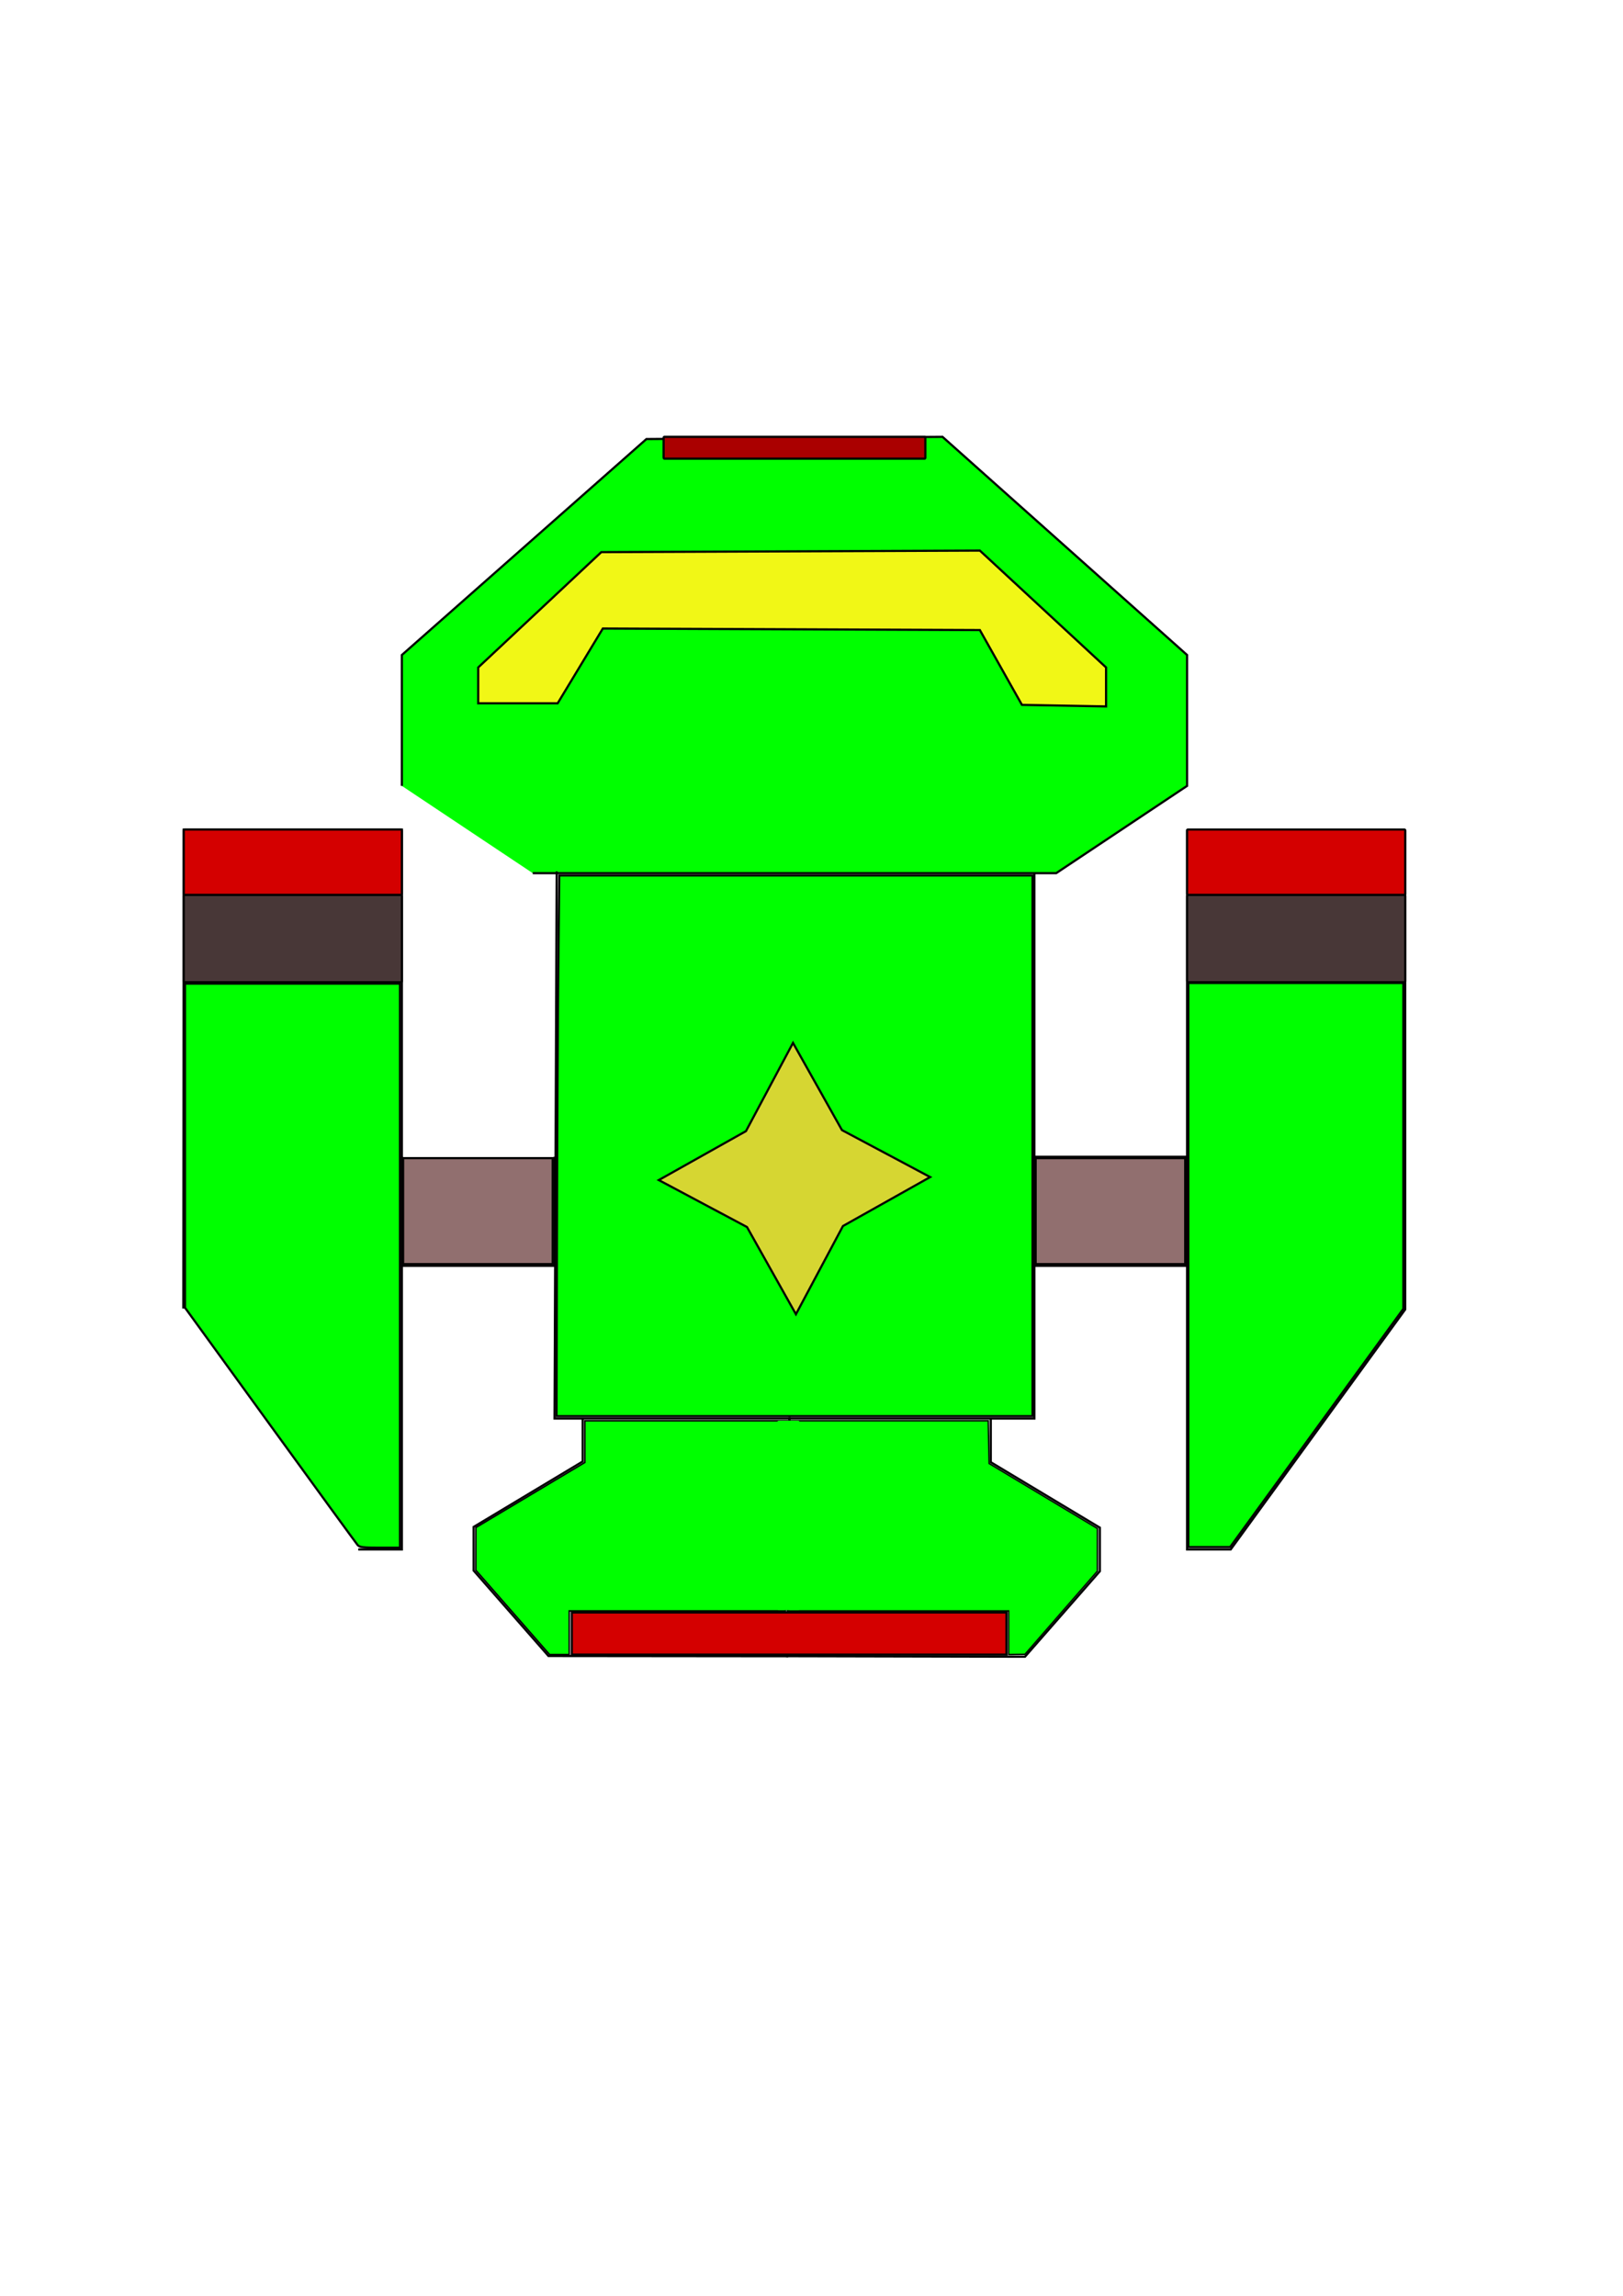 <?xml version="1.0" encoding="UTF-8" standalone="no"?>
<!-- Created with Inkscape (http://www.inkscape.org/) -->
<svg
   xmlns:dc="http://purl.org/dc/elements/1.1/"
   xmlns:cc="http://creativecommons.org/ns#"
   xmlns:rdf="http://www.w3.org/1999/02/22-rdf-syntax-ns#"
   xmlns:svg="http://www.w3.org/2000/svg"
   xmlns="http://www.w3.org/2000/svg"
   xmlns:sodipodi="http://sodipodi.sourceforge.net/DTD/sodipodi-0.dtd"
   xmlns:inkscape="http://www.inkscape.org/namespaces/inkscape"
   width="744.094"
   height="1052.362"
   id="svg2"
   sodipodi:version="0.32"
   inkscape:version="0.46"
   sodipodi:docname="Kzer-Za.svg"
   inkscape:output_extension="org.inkscape.output.svg.inkscape"
   version="1.0">
  <defs
     id="defs4">
    <inkscape:perspective
       sodipodi:type="inkscape:persp3d"
       inkscape:vp_x="0 : 526.18109 : 1"
       inkscape:vp_y="0 : 1000 : 0"
       inkscape:vp_z="744.09448 : 526.18109 : 1"
       inkscape:persp3d-origin="372.04724 : 350.78739 : 1"
       id="perspective10" />
    <filter
       id="filter4827"
       inkscape:label="filter1">
      <feBlend
         blend="normal"
         id="feBlend4829"
         in2="SourceGraphic" />
    </filter>
  </defs>
  <sodipodi:namedview
     id="base"
     pagecolor="#ffffff"
     bordercolor="#666666"
     borderopacity="1.0"
     gridtolerance="10000"
     guidetolerance="10"
     objecttolerance="10"
     inkscape:pageopacity="0.0"
     inkscape:pageshadow="2"
     inkscape:zoom="0.98994952"
     inkscape:cx="352.62375"
     inkscape:cy="278.07702"
     inkscape:document-units="px"
     inkscape:current-layer="layer3"
     showgrid="true"
     inkscape:window-width="970"
     inkscape:window-height="728"
     inkscape:window-x="320"
     inkscape:window-y="93"
     inkscape:snap-global="false"
     inkscape:window-maximized="0">
    <inkscape:grid
       type="xygrid"
       id="grid2383" />
  </sodipodi:namedview>
  <g
     inkscape:groupmode="layer"
     id="layer2"
     inkscape:label="skeleton"
     style="display:inline" />
  <g
     inkscape:groupmode="layer"
     id="layer3"
     inkscape:label="skin"
     style="display:inline">
    <path
       style="fill:none;fill-rule:evenodd;stroke:#000000;stroke-width:1px;stroke-linecap:butt;stroke-linejoin:miter;stroke-opacity:1;display:inline"
       d="M 361.917,650.062 L 361.024,759.169 L 469.919,759.418 L 504.239,720.24 L 504.239,700.24 L 454.239,670.24 L 454.239,650.24"
       id="tail_right"
       sodipodi:nodetypes="cccccccc"
       inkscape:label="tail_right" />
    <path
       style="fill:none;fill-rule:evenodd;stroke:#000000;stroke-width:1px;stroke-linecap:butt;stroke-linejoin:miter;stroke-opacity:1;display:inline"
       d="M 361.964,649.559 L 360.893,759.202 L 251.463,759.094 L 217.143,719.916 L 217.143,699.916 L 267.143,669.916 L 267.143,649.916"
       id="tail_left"
       sodipodi:nodetypes="cccccccc"
       inkscape:label="tail_left" />
    <path
       style="fill:#00ff00;fill-opacity:1;fill-rule:nonzero;stroke:#000000;stroke-width:1px;stroke-linecap:butt;stroke-linejoin:miter;stroke-opacity:1;display:inline"
       d="M 184.239,360.24 L 184.239,300.24 L 296.36,201.25 L 432.117,200.24 L 544.239,300.24 L 544.239,360.24 L 484.239,400.24 L 244.239,400.24"
       id="bridge"
       inkscape:label="bridge"
       sodipodi:nodetypes="ccccccccc" />
    <path
       style="fill:none;fill-rule:evenodd;stroke:#000000;stroke-width:1px;stroke-linecap:butt;stroke-linejoin:miter;stroke-opacity:1;display:inline"
       d="M 474.239,400.24 L 474.239,650.24 L 254.239,650.24 L 255.228,399.404"
       id="body"
       sodipodi:nodetypes="cccc"
       inkscape:label="body" />
    <path
       style="fill:none;fill-rule:evenodd;stroke:#000000;stroke-width:1px;stroke-linecap:butt;stroke-linejoin:miter;stroke-opacity:1;display:inline"
       d="M 474.239,530.24 L 544.239,530.24 L 544.239,580.24 L 474.239,580.24"
       id="rightStrut"
       sodipodi:nodetypes="ccccc"
       inkscape:label="rightStrut" />
    <path
       style="fill:none;fill-rule:evenodd;stroke:#000000;stroke-width:1px;stroke-linecap:butt;stroke-linejoin:miter;stroke-opacity:1;display:inline"
       d="M 254.239,530.24 L 254.239,580.24 L 184.239,580.24 L 184.239,530.24"
       id="leftStrut"
       inkscape:label="leftStrut"
       sodipodi:nodetypes="ccccc" />
    <path
       style="fill:none;fill-rule:evenodd;stroke:#000000;stroke-width:1px;stroke-linecap:butt;stroke-linejoin:miter;stroke-opacity:1;display:inline"
       d="M 544.239,380.24 L 544.239,710.24 L 564.239,710.24 L 644.239,600.24 L 644.239,380.24"
       id="rightWing"
       inkscape:label="rightWing"
       sodipodi:nodetypes="cccccc" />
    <path
       style="fill:none;fill-rule:evenodd;stroke:#000000;stroke-width:1px;stroke-linecap:butt;stroke-linejoin:miter;stroke-opacity:1;display:inline"
       d="M 84.041,599.814 L 84.239,380.24 L 184.239,380.24 L 184.239,710.24 L 164.239,710.24"
       id="leftWing"
       inkscape:label="leftWing"
       sodipodi:nodetypes="cccccc" />
    <path
       style="fill:#f1f716;fill-opacity:1;fill-rule:evenodd;stroke:#000000;stroke-width:1px;stroke-linecap:butt;stroke-linejoin:miter;stroke-opacity:1;display:inline"
       d="M 219.239,322.383 L 219.239,305.955 L 275.667,253.097 L 449.239,252.383 L 507.096,305.955 L 507.096,323.812 L 468.524,323.098 L 449.239,288.812 L 276.381,288.098 L 255.667,322.383 L 219.239,322.383 z"
       id="path2400"
       sodipodi:nodetypes="ccccccccccc" />
    <rect
       style="opacity:1;fill:#d40000;fill-opacity:1;fill-rule:nonzero;stroke:#020202;stroke-opacity:1;display:inline"
       id="rect2476"
       width="100"
       height="30"
       x="544.239"
       y="380.24"
       rx="0.3"
       ry="0.5" />
    <rect
       style="opacity:1;fill:#d40000;fill-opacity:1;fill-rule:nonzero;stroke:#020202;stroke-opacity:1;display:inline"
       id="rect2478"
       width="100"
       height="30"
       x="84.239"
       y="380.24"
       rx="0.3"
       ry="0.5" />
    <rect
       style="opacity:1;fill:#483737;fill-opacity:1;fill-rule:nonzero;stroke:#020202;stroke-opacity:1;display:inline"
       id="rect2480"
       width="100"
       height="40"
       x="84.239"
       y="410.24"
       rx="0.3"
       ry="0.5" />
    <rect
       style="opacity:1;fill:#483737;fill-opacity:1;fill-rule:nonzero;stroke:#020202;stroke-opacity:1;display:inline"
       id="rect2482"
       width="100"
       height="40"
       x="544.239"
       y="410.24"
       rx="0.3"
       ry="0.5" />
    <path
       style="opacity:1;fill:#00ff00;fill-opacity:1;fill-rule:nonzero;stroke:#020202;stroke-opacity:1;display:inline"
       d="M 544.81,579.86 L 544.81,450.575 L 594.096,450.575 L 643.381,450.575 L 643.381,525.265 L 643.381,599.955 L 603.674,654.551 L 563.967,709.146 L 554.388,709.146 L 544.81,709.146 L 544.81,579.86 z"
       id="path2520" />
    <path
       style="opacity:1;fill:#00ff00;fill-opacity:1;fill-rule:nonzero;stroke:#020202;stroke-opacity:1;display:inline"
       d="M 255.336,567.539 C 255.437,522.655 255.72,466.887 255.965,443.611 L 256.41,401.289 L 364.896,401.289 L 473.381,401.289 L 473.381,525.218 L 473.381,649.146 L 364.267,649.146 L 255.152,649.146 L 255.336,567.539 z"
       id="path2522" />
    <path
       style="opacity:1;fill:#00ff00;fill-opacity:1;fill-rule:nonzero;stroke:#020202;stroke-opacity:1;display:none"
       d="M 242.11,739.226 L 224.768,719.585 L 224.968,710.157 L 225.167,700.729 L 249.989,685.83 L 274.81,670.931 L 274.81,660.97 L 274.81,651.01 L 364.096,651.01 L 453.381,651.01 L 453.381,660.934 L 453.381,670.858 L 478.381,685.754 L 503.381,700.651 L 503.372,710.294 L 503.363,719.938 L 486.48,739.224 C 471.32,756.542 469.353,758.532 467.204,758.731 L 464.81,758.953 L 464.81,749.638 C 464.81,740.569 464.768,740.312 463.203,739.935 C 462.319,739.721 417.239,739.635 363.024,739.743 L 264.453,739.938 L 264.254,749.402 L 264.054,758.867 L 261.753,758.867 C 259.636,758.867 258.055,757.286 242.11,739.226 L 242.11,739.226 z"
       id="path2536" />
    <path
       style="opacity:1;fill:#00ff00;fill-opacity:1;fill-rule:nonzero;stroke:#020202;stroke-opacity:1;display:inline"
       d="M 163.943,708.192 C 163.345,707.505 145.295,682.749 123.833,653.18 L 84.81,599.418 L 84.81,525.144 L 84.81,450.871 L 134.096,450.871 L 183.381,450.871 L 183.381,580.157 L 183.381,709.442 L 174.206,709.442 C 166.359,709.442 164.874,709.261 163.943,708.192 L 163.943,708.192 z"
       id="path2538" />
    <path
       style="opacity:1;fill:#916f6f;fill-opacity:1;fill-rule:nonzero;stroke:#020202;stroke-opacity:1;display:inline"
       d="M 184.81,555.157 L 184.81,530.871 L 219.096,530.871 L 253.381,530.871 L 253.381,555.157 L 253.381,579.442 L 219.096,579.442 L 184.81,579.442 L 184.81,555.157 z"
       id="path2540" />
    <path
       style="opacity:1;fill:#916f6f;fill-opacity:1;fill-rule:nonzero;stroke:#020202;stroke-opacity:1;display:inline"
       d="M 474.81,555.157 L 474.81,530.871 L 509.096,530.871 L 543.381,530.871 L 543.381,555.157 L 543.381,579.442 L 509.096,579.442 L 474.81,579.442 L 474.81,555.157 z"
       id="path2542" />
    <path
       style="opacity:1;fill:#d40000;fill-opacity:1;fill-rule:nonzero;stroke:#020202;stroke-opacity:1;display:inline"
       d="M 262.143,748.791 L 262.143,739.148 L 361.786,739.148 L 461.429,739.148 L 461.429,748.791 L 461.429,758.434 L 361.786,758.434 L 262.143,758.434 L 262.143,748.791 z"
       id="path2544" />
    <path
       style="opacity:1;fill:#00ff00;fill-opacity:1;fill-rule:nonzero;display:inline"
       d="M 393.767,211.479 C 393.974,211.46 394.336,211.46 394.571,211.478 C 394.805,211.497 394.636,211.512 394.194,211.512 C 393.752,211.513 393.56,211.498 393.767,211.479 L 393.767,211.479 z"
       id="path3330" />
    <path
       style="opacity:1;fill:#00ff00;fill-opacity:1;fill-rule:nonzero;display:inline"
       d="M 395.214,211.438 L 395.214,211.399 L 395.542,211.399 C 396.543,211.399 401.045,211.341 402.887,211.304 C 406.337,211.235 409.452,211.134 410.934,211.042 C 411.167,211.028 411.174,211.028 411.174,211.047 C 411.174,211.066 411.165,211.067 410.262,211.109 C 406.692,211.277 402.775,211.393 398.919,211.444 C 397.985,211.456 395.788,211.477 395.423,211.477 L 395.214,211.477 L 395.214,211.438 z"
       id="path3332" />
    <path
       style="opacity:1;fill:#00ff00;fill-opacity:1;fill-rule:nonzero;display:inline"
       d="M 402.248,210.319 L 395.214,210.316 L 395.214,210.283 L 395.214,210.25 L 403.194,210.25 L 411.174,210.25 L 411.174,210.289 L 411.174,210.328 L 410.228,210.325 C 409.708,210.323 406.117,210.321 402.248,210.319 z"
       id="path3334" />
    <path
       style="opacity:1;fill:#00ff00;fill-opacity:1;fill-rule:nonzero;display:inline"
       d="M 394.695,211.465 C 394.743,211.458 394.821,211.458 394.869,211.465 C 394.916,211.472 394.877,211.478 394.782,211.478 C 394.686,211.478 394.647,211.472 394.695,211.465 z"
       id="path3336" />
    <rect
       style="opacity:1;fill:#aa0000;fill-opacity:1;fill-rule:nonzero;stroke:#000000;stroke-opacity:1;display:inline"
       id="rect3352"
       width="120"
       height="10"
       x="304.239"
       y="200.24"
       rx="0.3"
       ry="0.5" />
    <path
       style="opacity:1;fill:#d6d632;fill-opacity:1;fill-rule:nonzero;stroke:#020202;stroke-width:1;stroke-opacity:1;display:inline"
       d="M 426.442,539.55 L 386.004,518.019 L 363.567,478.05 L 342.004,518.488 L 302.035,540.925 L 342.473,562.456 L 364.91,602.425 L 386.473,561.988 L 426.442,539.55 z"
       id="path4825" />
    <path
       style="fill:#00ff00;fill-opacity:1;stroke:#000000;stroke-width:0.714;stroke-opacity:1"
       d="M 235.043,739.075 L 218.131,719.739 L 218.152,709.968 L 218.174,700.197 L 243.152,685.279 L 268.131,670.36 L 268.131,660.814 L 268.131,651.269 L 314.559,651.269 L 360.988,651.269 L 360.987,666.447 C 360.986,674.796 360.773,694.403 360.514,710.019 L 360.041,738.412 L 310.515,738.412 L 260.988,738.412 L 260.988,748.412 L 260.988,758.412 L 256.471,758.412 L 251.955,758.412 L 235.043,739.075 z"
       id="path3286" />
    <path
       style="fill:#00ff00;fill-opacity:1;stroke:#001200;stroke-width:0.714;stroke-opacity:1"
       d="M 462.416,748.412 L 462.416,738.412 L 411.96,738.412 L 361.503,738.412 L 361.954,734.662 C 362.201,732.599 362.407,712.992 362.41,691.09 L 362.416,651.269 L 407.753,651.269 L 453.09,651.269 L 453.289,661.052 L 453.488,670.835 L 478.309,685.734 L 503.131,700.633 L 503.121,710.415 L 503.112,720.197 L 486.514,739.258 L 469.916,758.318 L 466.166,758.365 L 462.416,758.412 L 462.416,748.412 z"
       id="path3288" />
    <rect
       style="fill:#00ff00;fill-opacity:1;stroke:#00ff00;stroke-opacity:1"
       id="rect3290"
       width="9.375"
       height="85.865"
       x="356.786"
       y="651.707"
       rx="0.3" />
  </g>
</svg>
